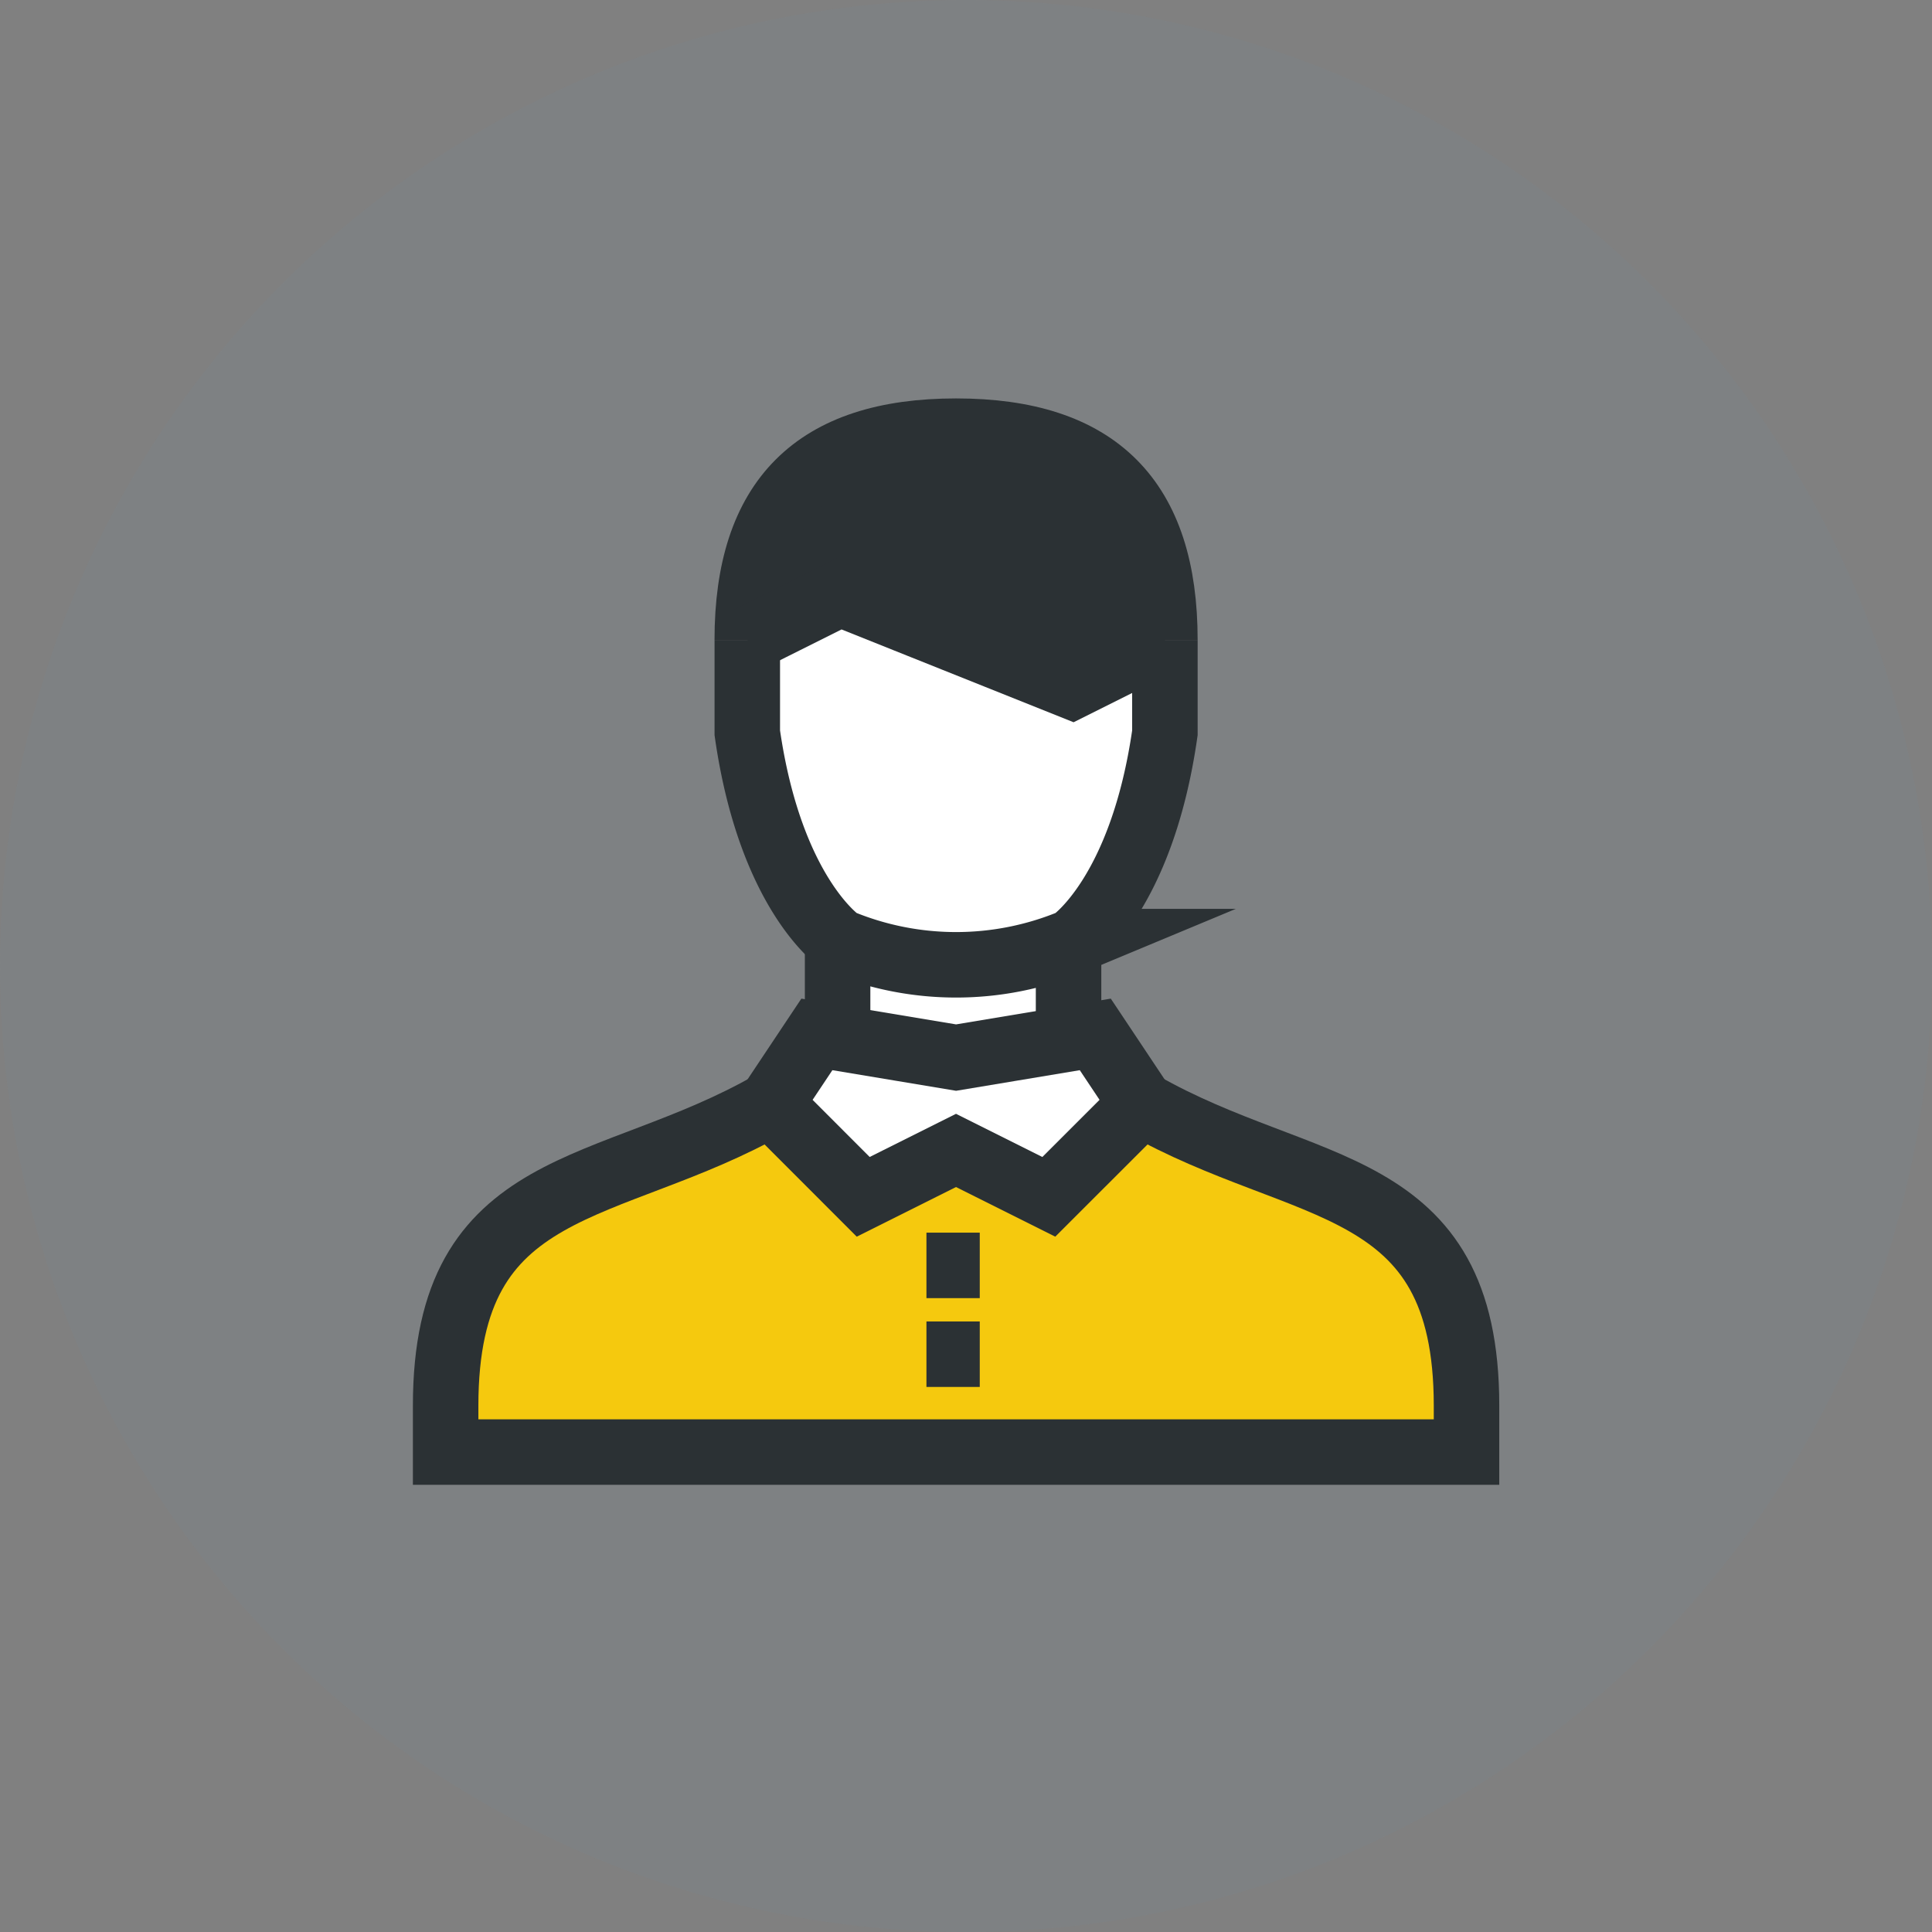 <svg xmlns="http://www.w3.org/2000/svg" width="59" height="59" viewBox="0 0 59 59"><rect x="0" y="0" width="59" height="59" fill="#808080" stroke="none"/><defs><style>.a{fill:#6f91a8;opacity:0.1;}.b{fill:#f5c90e;}.c{fill:#fff;}.d{fill:none;stroke:#2b3134;stroke-miterlimit:10;stroke-width:2px;}.e{fill:#2b3134;}</style></defs><g transform="translate(-300 -237)"><circle class="a" cx="29.5" cy="29.5" r="29.5" transform="translate(300 237)"/><g transform="translate(313.609 250.167)"><path class="b" d="M1671.256,548c4.96,2.834,9.92,2.126,9.92,9.211v1.417H1650v-1.417c0-7.085,4.96-6.377,9.92-9.211Z" transform="translate(-1650 -527.452)"/><path class="c" d="M1672.5,548.794l-2.834-1.417-2.834,1.417L1664,545.96l1.417-2.126h.709V541l3.542.708,3.543-.708v2.834h.708l1.417,2.126Z" transform="translate(-1654.08 -525.412)"/><path class="d" d="M1679,548" transform="translate(-1658.453 -527.452)"/><path class="d" d="M1671.256,548c4.96,2.834,9.92,2.126,9.92,9.211v1.417H1650v-1.417c0-7.085,4.96-6.377,9.92-9.211" transform="translate(-1650 -527.452)"/><path class="d" d="M1672.5,549.96l-2.834-1.417-2.834,1.417L1664,547.126l1.417-2.126,4.251.708,4.251-.708,1.417,2.126Z" transform="translate(-1654.08 -526.578)"/><line class="d" y2="2.713" transform="translate(19.023 15.71)"/><line class="d" y1="2.713" transform="translate(11.97 15.71)"/><line class="d" x2="1.628" transform="translate(14.683 28.188)"/><line class="d" x2="1.628" transform="translate(14.683 25.476)"/><g transform="translate(9.211)"><path class="c" d="M1675.754,527.417v2.834c-.708,4.96-2.834,6.377-2.834,6.377a9.211,9.211,0,0,1-7.085,0s-2.125-1.417-2.834-6.377v-2.834l2.834-1.417,7.085,2.834Z" transform="translate(-1663 -521.04)"/><path class="e" d="M1663,525.377c0-4.3,2.073-6.377,6.377-6.377s6.377,2.072,6.377,6.377l-2.834,1.417-3.543-1.417-3.543-1.417Z" transform="translate(-1663 -519)"/><path class="d" d="M1675.754,528v2.834c-.708,4.96-2.834,6.377-2.834,6.377a9.211,9.211,0,0,1-7.085,0s-2.125-1.417-2.834-6.377V528" transform="translate(-1663 -521.623)"/><path class="d" d="M1663,525.377c0-4.3,2.073-6.377,6.377-6.377s6.377,2.072,6.377,6.377" transform="translate(-1663 -519)"/><path class="d" d="M1663,527.417l2.834-1.417,3.543,1.417,3.543,1.417,2.834-1.417" transform="translate(-1663 -521.04)"/></g></g></g></svg>